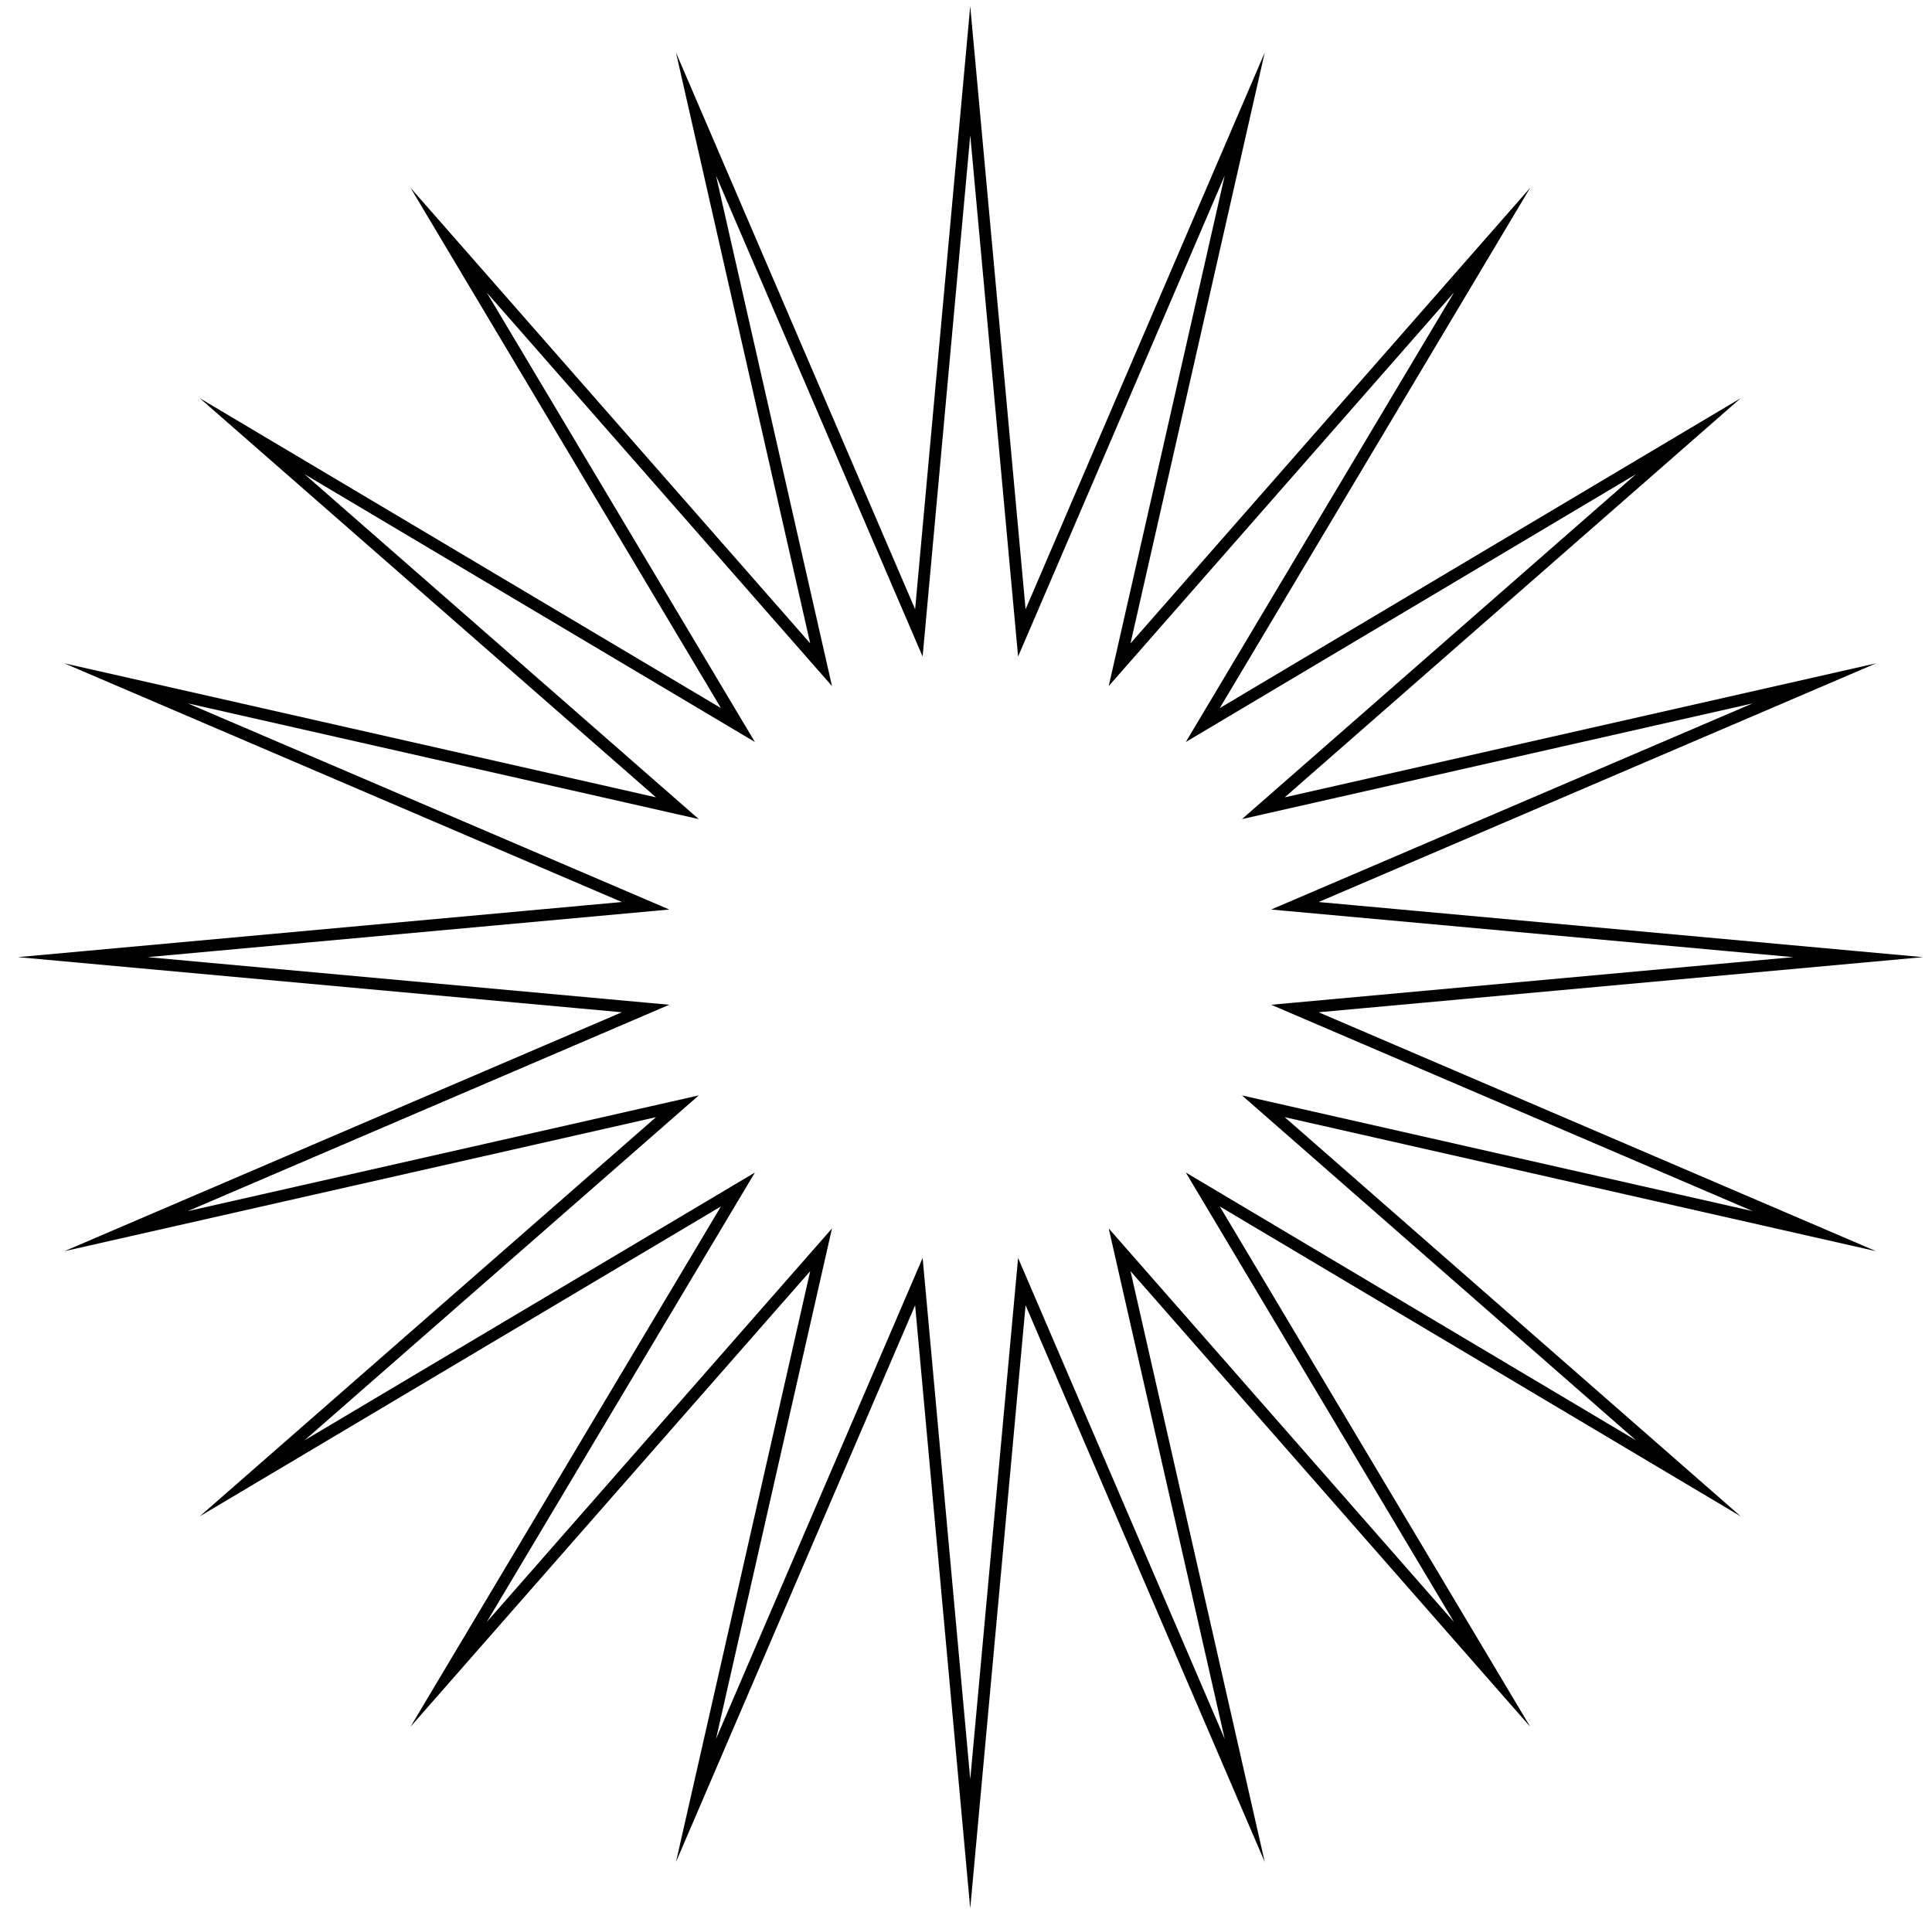 <svg width="82" height="81" viewBox="0 0 82 81" fill="none" xmlns="http://www.w3.org/2000/svg">
<path d="M41.18 3L43.37 26.86L52.83 4.84L47.52 28.21L63.33 10.19L51.05 30.77L71.66 18.51L53.62 34.3L77.01 29L54.96 38.44L78.86 40.62L54.96 42.8L77.01 52.25L53.62 46.95L71.66 62.74L51.05 50.48L63.33 71.06L47.52 53.04L52.83 76.41L43.37 54.39L41.18 78.25L39 54.39L29.54 76.41L34.85 53.04L19.04 71.06L31.32 50.48L10.7 62.74L28.75 46.95L5.35 52.25L27.4 42.8L3.51 40.62L27.4 38.44L5.35 29L28.75 34.3L10.7 18.51L31.32 30.77L19.04 10.19L34.85 28.21L29.54 4.84L39 26.86L41.18 3Z" stroke="black" stroke-width="0.5" stroke-miterlimit="50"/>
</svg>
